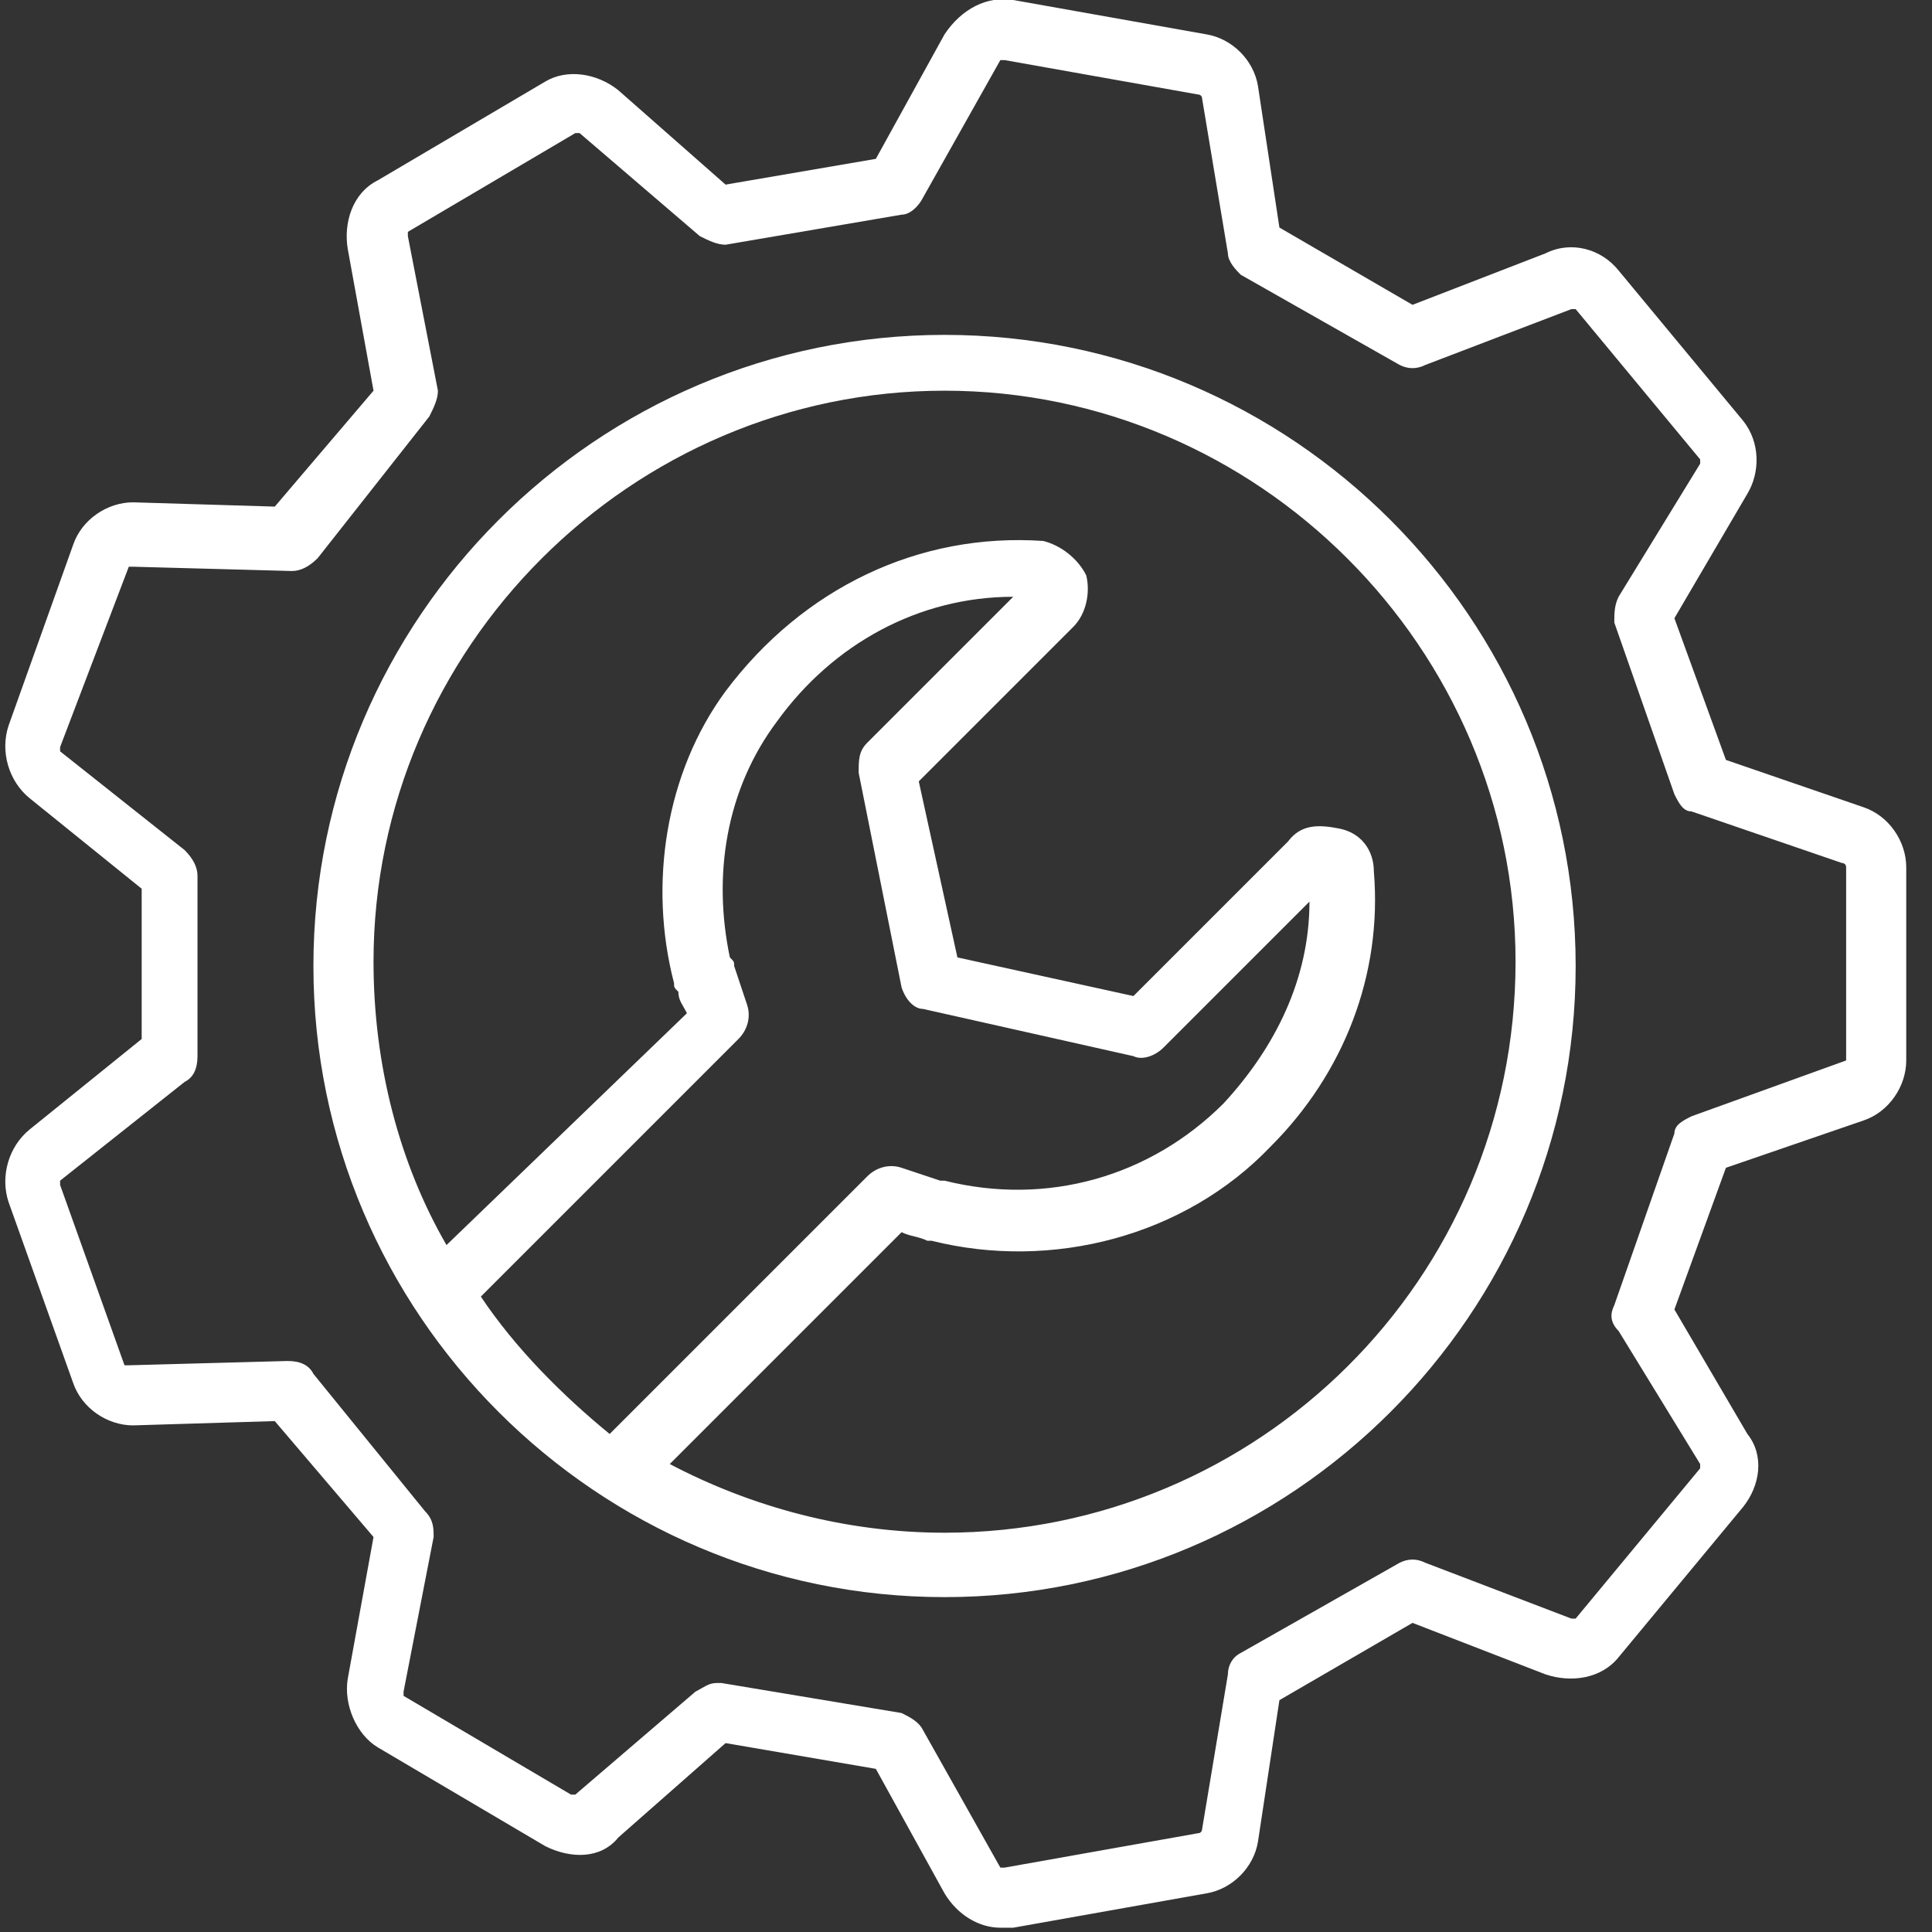 <svg width="45" height="45" viewBox="0 0 45 45" fill="none" xmlns="http://www.w3.org/2000/svg">
<rect x="0" y="0" width="45" height="45" fill="#333333" stroke="none"/>
<path d="M43.4 18.8L40.2 17.7L39 14.4L40.7 11.5C41 11 41 10.3 40.6 9.8L37.7 6.3C37.3 5.8 36.6 5.6 36 5.9L32.9 7.1L29.8 5.3L29.3 2C29.2 1.4 28.7 0.9 28.1 0.8L23.6 2.91411e-05C23 -0.1 22.4 0.2 22 0.8L20.4 3.7L16.9 4.3L14.4 2.1C13.9 1.7 13.2 1.6 12.7 1.9L8.8 4.2C8.2 4.5 8 5.2 8.1 5.8L8.7 9.1L6.4 11.8L3.1 11.7C2.5 11.7 1.9 12.1 1.7 12.7L0.2 16.9C5.37708e-05 17.5 0.2 18.2 0.7 18.6L3.3 20.7V24.2L0.7 26.3C0.2 26.7 5.37708e-05 27.4 0.2 28L1.7 32.2C1.9 32.8 2.5 33.2 3.1 33.2L6.4 33.1L8.7 35.8L8.1 39.1C8 39.7 8.3 40.4 8.8 40.7L12.7 43C13.3 43.3 14 43.3 14.4 42.8L16.9 40.6L20.4 41.2L22 44.1C22.3 44.6 22.8 44.9 23.3 44.9C23.4 44.9 23.5 44.9 23.6 44.9L28.1 44.1C28.7 44 29.2 43.5 29.3 42.9L29.8 39.6L32.9 37.8L36 39C36.6 39.2 37.3 39.1 37.7 38.6L40.6 35.1C41 34.6 41.1 33.9 40.7 33.4L39 30.5L40.2 27.2L43.4 26.1C44 25.9 44.4 25.3 44.4 24.7V20.2C44.4 19.6 44 19 43.4 18.8ZM43 24.7C43 24.7 42.9 24.8 43 24.7L39.4 26C39.2 26.1 39 26.2 39 26.4L37.6 30.4C37.5 30.6 37.5 30.8 37.7 31L39.6 34.1V34.2L36.7 37.7H36.6L33.2 36.4C33 36.3 32.8 36.3 32.6 36.4L28.9 38.5C28.7 38.6 28.6 38.8 28.6 39L28 42.6C28 42.6 28 42.7 27.9 42.7L23.4 43.5H23.3L21.5 40.3C21.4 40.1 21.2 40 21 39.9L16.8 39.2H16.7C16.5 39.2 16.4 39.3 16.2 39.4L13.4 41.8H13.3L9.4 39.5C9.4 39.5 9.4 39.5 9.4 39.4L10.1 35.8C10.1 35.6 10.1 35.4 9.9 35.2L7.3 32C7.2 31.8 7 31.7 6.7 31.7L3 31.8H2.9L1.4 27.6V27.5L4.3 25.2C4.5 25.1 4.6 24.9 4.6 24.6V20.4C4.6 20.2 4.5 20 4.3 19.8L1.4 17.5V17.4L3 13.2C3 13.2 3 13.2 3.1 13.2L6.8 13.3C7 13.3 7.2 13.2 7.4 13L10 9.7C10.1 9.5 10.2 9.3 10.2 9.1L9.5 5.5V5.4L13.4 3.1H13.5L16.3 5.5C16.5 5.6 16.7 5.7 16.9 5.7L21 5C21.2 5 21.4 4.8 21.5 4.6L23.3 1.4C23.3 1.4 23.3 1.4 23.4 1.4L27.9 2.2C27.9 2.2 28 2.2 28 2.3L28.6 5.9C28.6 6.1 28.8 6.3 28.9 6.4L32.6 8.5C32.8 8.6 33 8.6 33.2 8.5L36.6 7.2H36.7L39.6 10.7V10.8L37.7 13.9C37.6 14.1 37.6 14.3 37.6 14.5L39 18.5C39.1 18.7 39.2 18.9 39.4 18.9L42.9 20.1C42.9 20.1 43 20.1 43 20.2V24.7ZM22 7.8C13.9 7.8 7.3 14.4 7.3 22.5C7.3 30.6 13.9 37.2 22 37.2C30.1 37.2 36.7 30.6 36.7 22.5C36.7 14.4 30.1 7.8 22 7.8ZM11.2 30.2L17.2 24.2C17.4 24 17.5 23.7 17.4 23.4C17.3 23.1 17.2 22.8 17.1 22.5C17.1 22.4 17.1 22.4 17 22.3C16.6 20.4 16.9 18.4 18.1 16.8C19.4 15 21.4 13.9 23.6 13.9L20.2 17.3C20 17.5 20 17.7 20 18L21 23C21.1 23.3 21.3 23.5 21.5 23.5L26.4 24.6C26.6 24.7 26.9 24.6 27.1 24.4L30.5 21C30.5 22.8 29.7 24.4 28.5 25.7C26.8 27.4 24.4 28.1 22 27.5H21.9C21.6 27.4 21.3 27.3 21 27.2C20.7 27.1 20.4 27.2 20.2 27.4L14.2 33.4C13.1 32.5 12 31.4 11.2 30.2ZM22 35.7C19.7 35.7 17.5 35.1 15.6 34.1L21 28.7C21.2 28.8 21.4 28.8 21.6 28.9H21.7C24.5 29.6 27.6 28.8 29.6 26.7C31.3 25 32.2 22.7 32 20.3C32 19.8 31.7 19.4 31.2 19.3C30.7 19.2 30.3 19.2 30 19.6L26.4 23.2L22.3 22.3L21.4 18.2L25 14.6C25.3 14.3 25.4 13.8 25.3 13.4C25.1 13 24.7 12.7 24.3 12.6C21.4 12.4 18.7 13.7 16.9 16.1C15.5 18 15.1 20.6 15.7 22.9C15.7 23 15.7 23 15.8 23.1C15.8 23.3 15.9 23.4 16 23.6L10.4 29C9.3 27.1 8.7 24.8 8.7 22.4C8.7 15.1 14.7 9.1 22 9.1C29.3 9.1 35.3 15.1 35.3 22.4C35.3 29.8 29.3 35.7 22 35.7Z" fill="white"/>
</svg>
